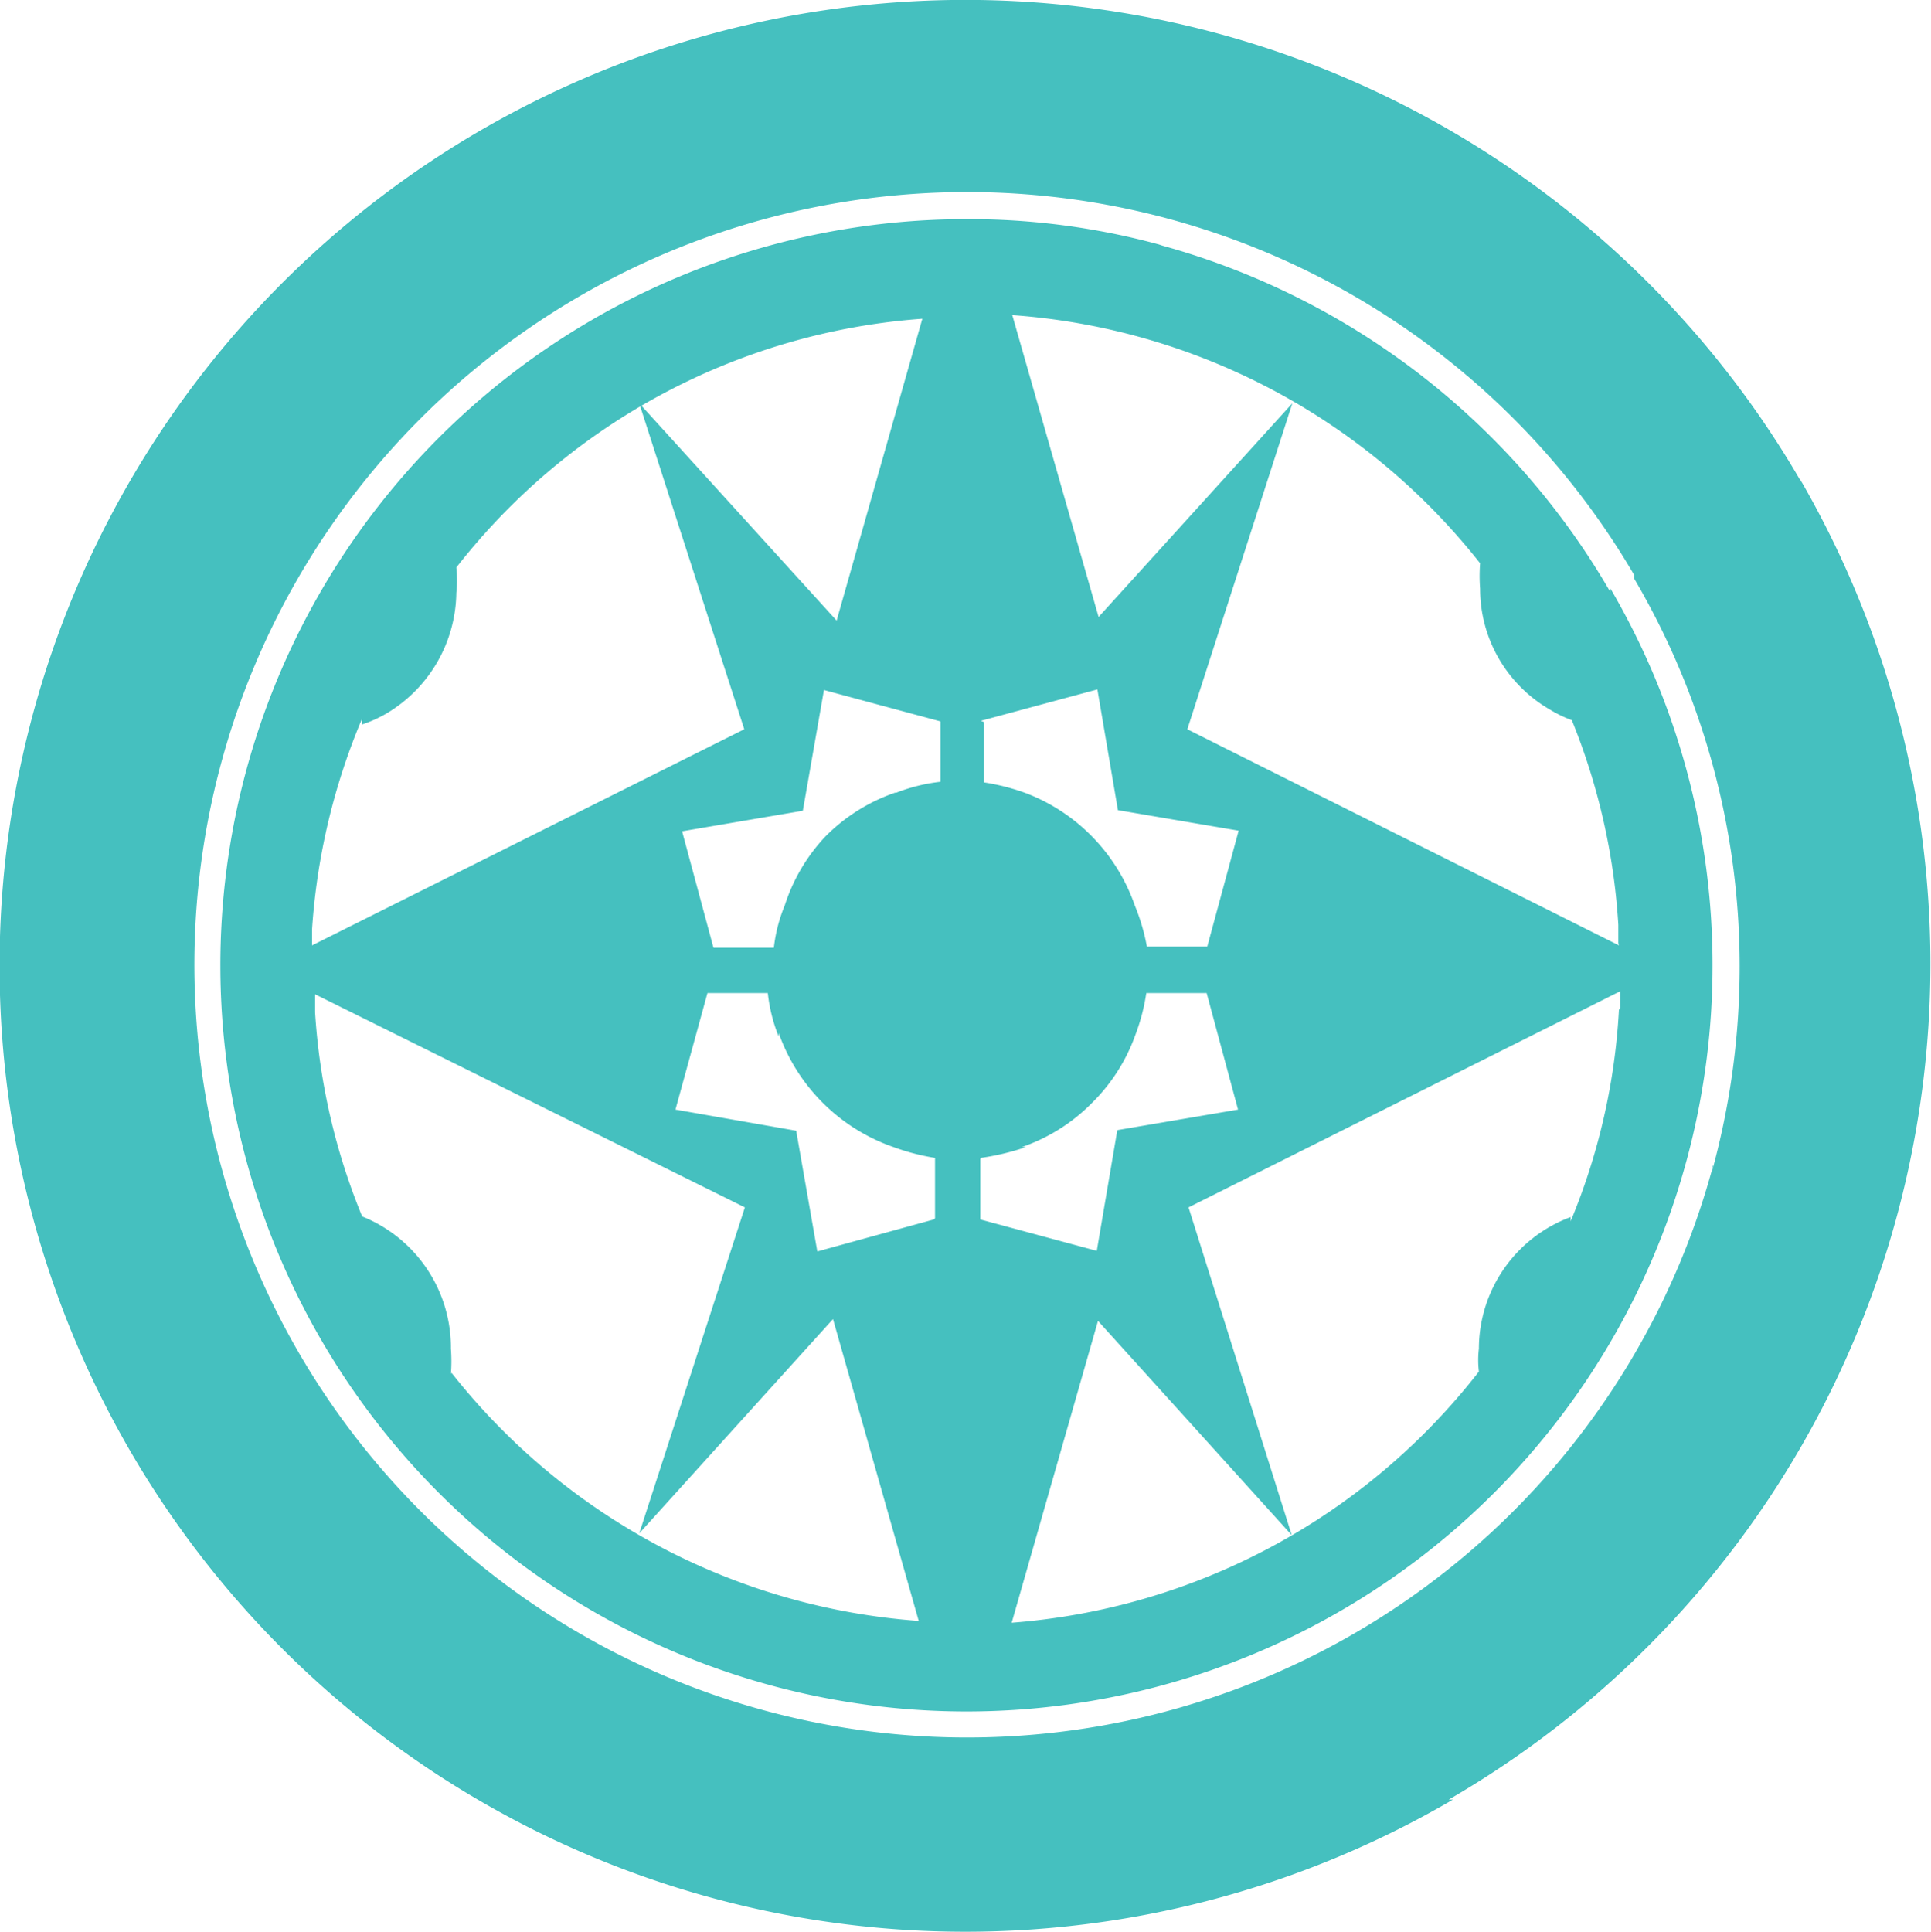 <svg xmlns="http://www.w3.org/2000/svg" viewBox="0 0 31.99 32"><title stroke="none" fill="#000000" stroke-width="1px">faction-Haos</title><path d="M29.85,8a16,16,0,1,0-5.78,21.81l-.07,0A16,16,0,0,0,29.81,7.92ZM28.38,19.31a12.8,12.8,0,1,1-1.31-9.79l0,.06A12.68,12.68,0,0,1,28.82,16a12.81,12.81,0,0,1-.46,3.41l0-.09ZM19.2,4.05A12,12,0,0,0,16,3.63,12.36,12.36,0,1,0,26.68,9.75l0,.06a12.39,12.39,0,0,0-7.42-5.74Zm-4.37,9.08a3,3,0,0,0-1.16.73h0A3,3,0,0,0,13,15v0a2.57,2.57,0,0,0-.18.7h-1l-.52-1.93,2-.34.35-2,1.93.52v1a2.89,2.89,0,0,0-.73.18h.07ZM5.17,15.39A10.8,10.8,0,0,1,6,11.9L6,12a2.1,2.1,0,0,0,.4-.18h0a2.36,2.36,0,0,0,1.16-2,2,2,0,0,0,0-.42h0a10.78,10.78,0,0,1,7.72-4.12h0l-1.42,5L10.59,6.68l1.74,5.4L5.17,15.66v-.27Zm2.3,7.37a2.77,2.77,0,0,0,0-.42h0A2.34,2.34,0,0,0,6,20.15H6a10.6,10.6,0,0,1-.78-3.38v-.3L12.34,20l-1.75,5.4,3.21-3.55,1.42,5a10.86,10.86,0,0,1-7.74-4.11l0,0Zm8-2.56-1.93.53-.35-2-2-.35.53-1.93h1a2.71,2.71,0,0,0,.18.72v-.06A3.09,3.09,0,0,0,14.8,19h0a3.67,3.67,0,0,0,.69.18h0v1Zm.78-8.26,1.93-.52.34,2,2,.34L20,15.68H19A3.4,3.4,0,0,0,18.8,15V15A3.07,3.07,0,0,0,17,13.14h0a3.58,3.58,0,0,0-.7-.18h0v-1Zm0,7.24A4.1,4.1,0,0,0,17,19h-.07a3,3,0,0,0,1.16-.73h0a3,3,0,0,0,.72-1.13v0a3.31,3.31,0,0,0,.18-.69h1l.52,1.93-2,.34-.34,2-1.93-.52v-1Zm10.57-2.45a10.6,10.6,0,0,1-.8,3.5l0-.07a2.33,2.33,0,0,0-1.52,2.18h0v0a1.58,1.58,0,0,0,0,.38h0a10.85,10.85,0,0,1-7.74,4.16h0l1.43-5,3.21,3.55L19.69,20l7.15-3.58v.27Zm0-1.07-7.15-3.58,1.74-5.4-3.21,3.54-1.43-5a10.85,10.85,0,0,1,7.75,4.11v0a2.77,2.77,0,0,0,0,.42,2.31,2.31,0,0,0,1.15,2h0a2.12,2.12,0,0,0,.37.18h0a10.72,10.72,0,0,1,.77,3.39v.3Z" fill="#45c0bf" stroke="none" stroke-width="1px"></path></svg>
